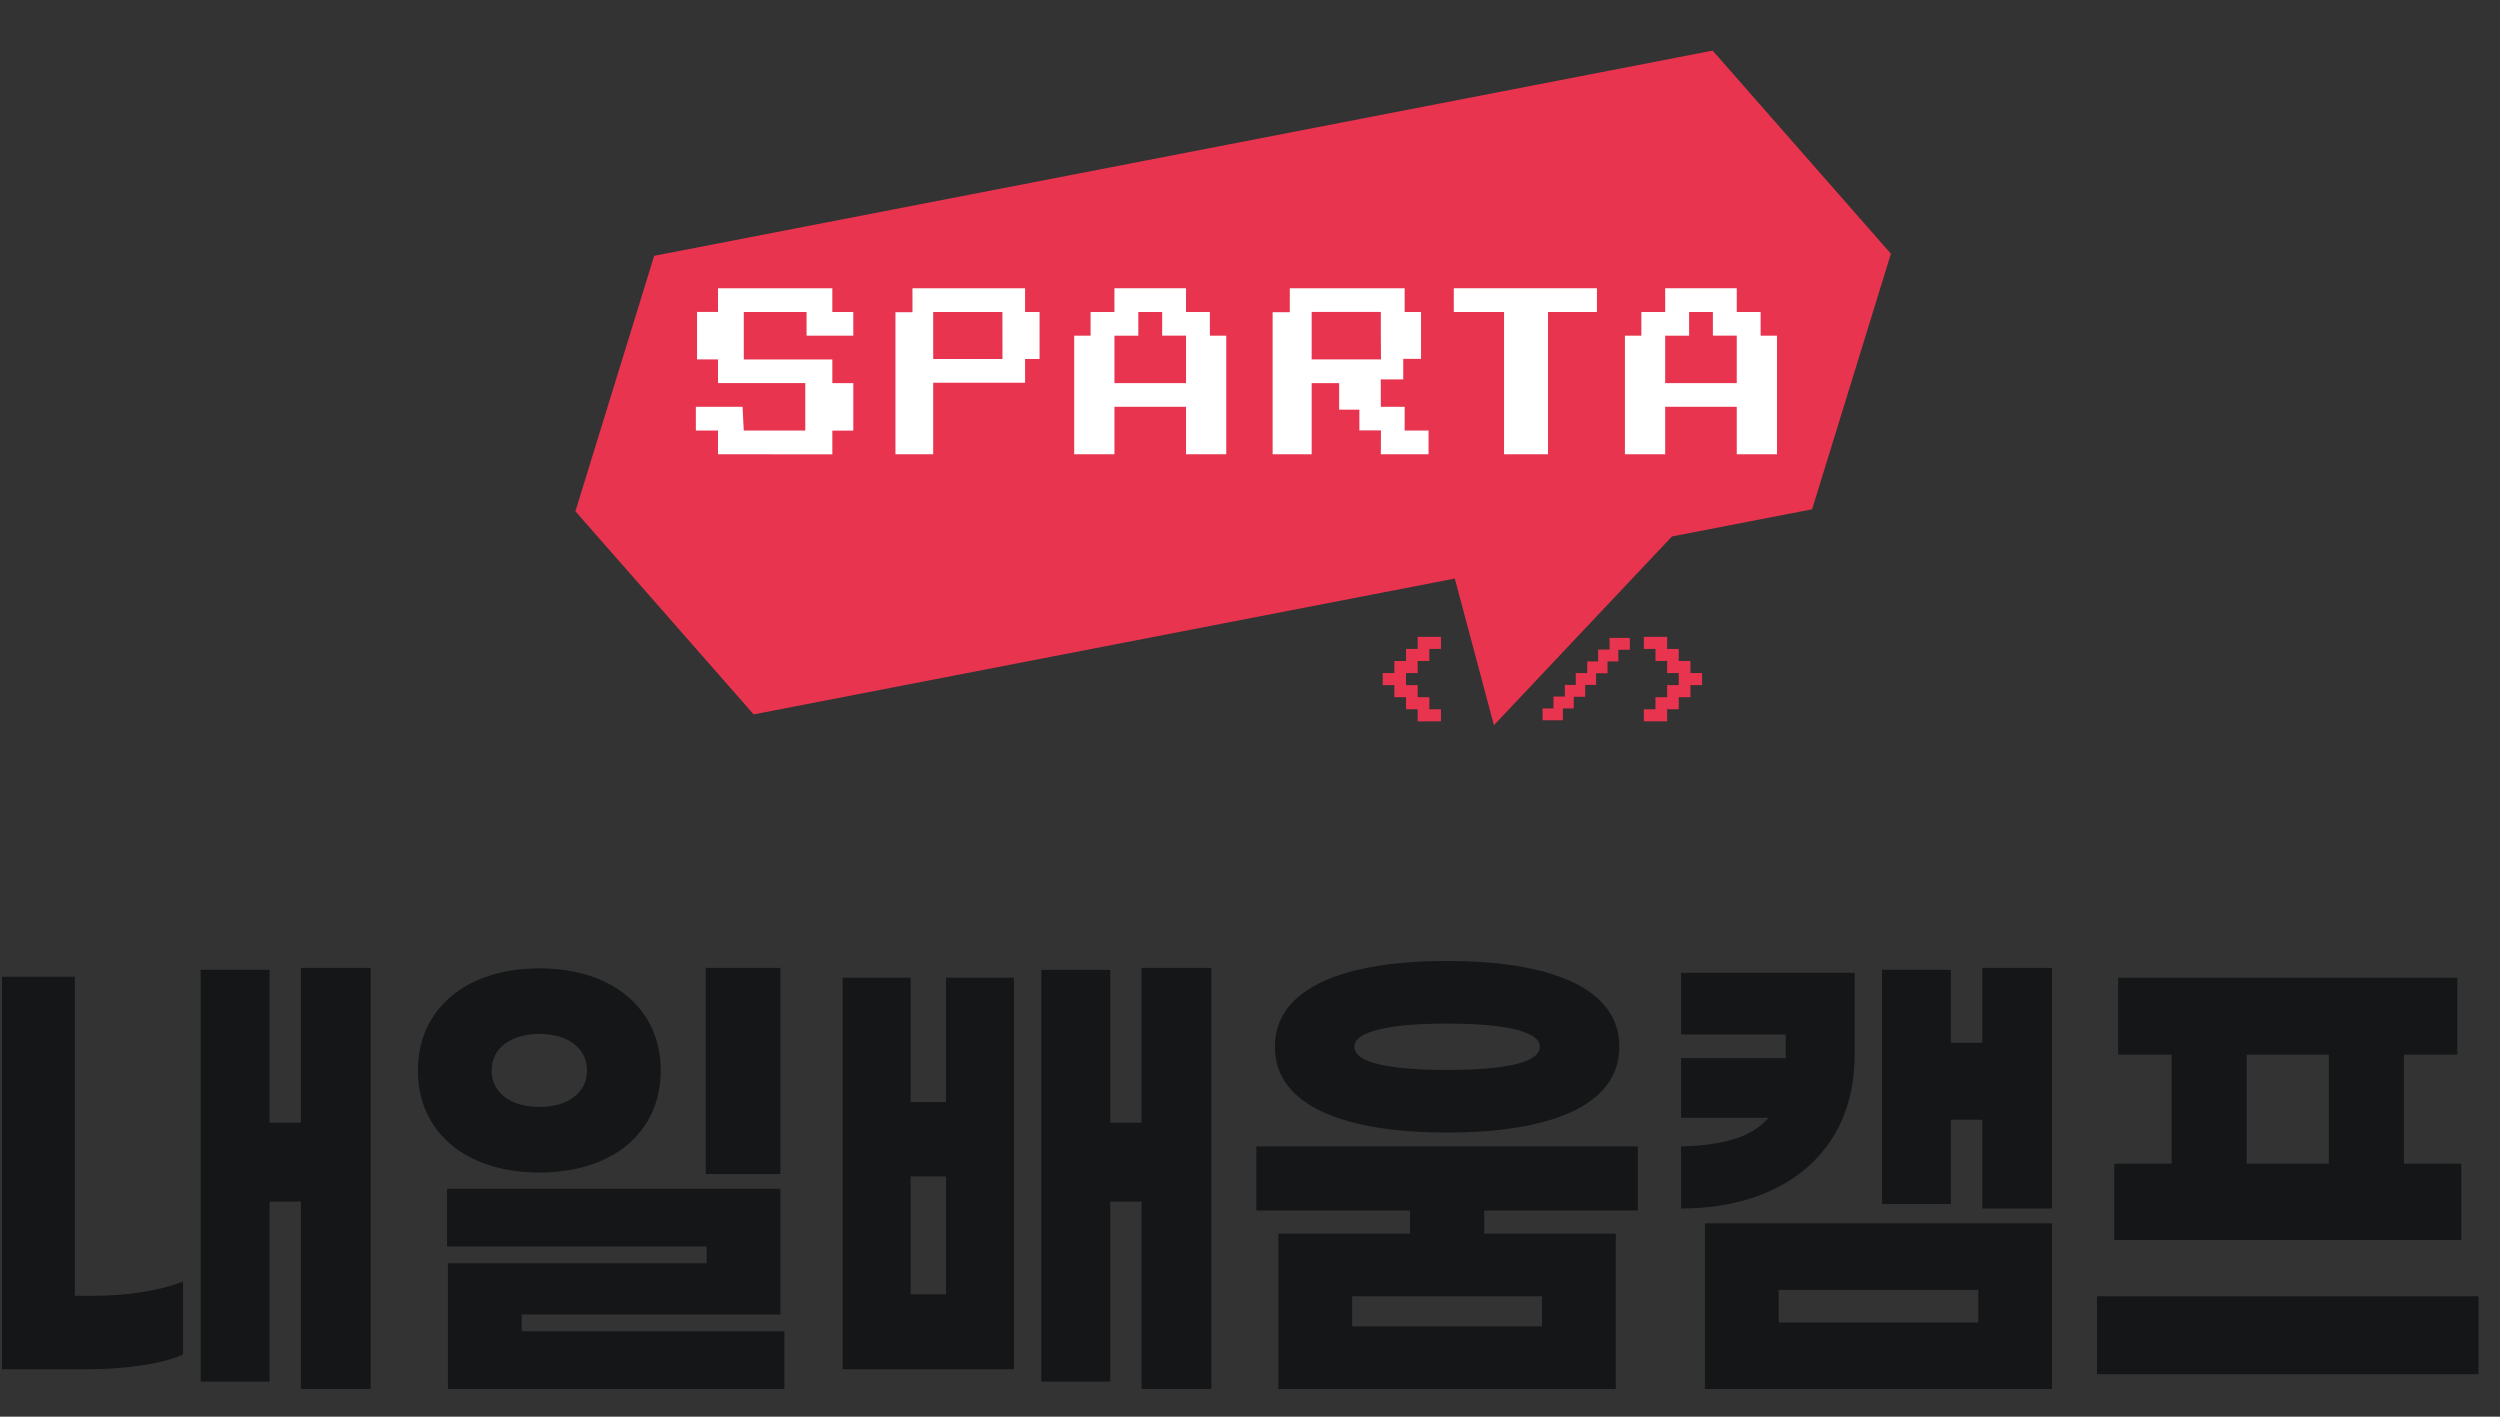 <svg width="120" height="68" viewBox="0 0 120 68" fill="none" xmlns="http://www.w3.org/2000/svg">
<rect x="0" y="0" width="120" height="68" fill="#333333" stroke="none"/>
<g clip-path="url(#clip0_1320_6536)">
<g clip-path="url(#clip1_1320_6536)">
<path d="M80.022 30.569V31.149H80.581V31.727H81.141V32.306H81.7V32.885H81.141V33.465H80.581V34.044H80.022V34.624H78.904V34.046H79.463V33.466H80.022V32.886H80.581V32.307H80.022V31.727H79.463V31.149H78.904V30.569H80.022Z" fill="#E8344E"/>
<path d="M78.233 30.62H77.259V31.179H76.709V31.748H76.187V32.307H75.636V32.876H75.115V33.435H74.565V34.005H74.044V34.573H75.018V34.005H75.539V33.445H76.09V32.876H76.611V32.317H77.161V31.748H77.682V31.189H78.233V30.62Z" fill="#E8344E"/>
<path d="M68.048 34.625V34.046H67.489V33.466H66.93V32.886H66.371V32.307H66.93V31.727H67.489V31.149H68.048V30.569H69.167V31.149H68.608V31.727H68.048V32.306H67.489V32.885H68.048V33.465H68.608V34.044H69.167V34.624L68.048 34.625Z" fill="#E8344E"/>
<path d="M82.208 2.429L31.401 12.279L27.619 24.541L36.175 34.291L69.83 27.77L71.708 34.81L80.255 25.749L86.981 24.446L90.764 12.179L82.208 2.429Z" fill="#E8344E"/>
<path d="M34.464 21.805V20.667H33.401V19.528H35.644L35.7 20.667H38.653V18.387H34.464V17.251H33.457V14.972H34.464V13.836H39.951V14.975H40.958V16.113H38.715V14.975H35.702V17.254H39.952V18.39H40.959V20.669H39.952V21.808L34.464 21.805Z" fill="white"/>
<path d="M51.561 21.805V16.113H52.348V14.975H53.493V13.836H56.929V14.975H58.074V16.113H58.861V21.805H56.929V19.526H53.493V21.805H51.561ZM53.493 18.39H56.929V16.11H55.784V14.975H54.639V16.113H53.493V18.39Z" fill="white"/>
<path d="M77.996 21.805V16.113H78.785V14.975H79.929V13.836H83.364V14.975H84.51V16.113H85.297V21.805H83.364V19.526H79.929V21.805H77.996ZM79.929 18.39H83.364V16.11H82.219V14.975H81.077V16.113H79.929V18.39Z" fill="white"/>
<path d="M72.194 21.805V14.975H69.782V13.836H76.653V14.975H74.305V21.805H72.194Z" fill="white"/>
<path d="M49.204 14.975V13.836H43.798V14.985H42.982V21.805H44.794V18.372H49.204V17.233H49.899V14.975H49.204ZM48.119 17.233H44.794V14.975H48.116L48.119 17.233Z" fill="white"/>
<path d="M67.423 20.667V19.528H66.278V18.212H67.356V17.225H68.21V14.975H67.423V13.836H61.91V14.985H61.086V21.805H62.96V18.39H64.279V19.663H65.25V20.658H66.287L66.28 21.805H68.57V20.667H67.423ZM62.96 17.252V14.973H66.28V16.112L66.287 17.25L62.96 17.252Z" fill="white"/>
</g>
<path d="M14.444 46.457V53.89H12.94V46.552H9.633V66.317H12.94V57.677H14.444V66.672H17.793V46.457H14.444ZM3.593 62.198V46.883H0.096V65.725H4.25C5.776 65.725 7.705 65.512 8.785 65.015V61.512C7.683 61.962 5.988 62.198 4.568 62.198H3.593Z" fill="#141617"/>
<path d="M37.46 46.457H33.878V56.352H37.46V46.457ZM25.888 46.481C22.327 46.481 20.059 48.469 20.059 51.381C20.059 54.316 22.327 56.281 25.888 56.281C29.449 56.281 31.716 54.316 31.716 51.381C31.716 48.469 29.449 46.481 25.888 46.481ZM25.888 49.629C27.266 49.629 28.177 50.316 28.177 51.381C28.177 52.446 27.266 53.133 25.888 53.133C24.51 53.133 23.599 52.446 23.599 51.381C23.599 50.316 24.51 49.629 25.888 49.629ZM37.46 57.062H21.458V59.831H33.921V60.636H21.501V66.672H37.651V63.903H25.04V63.098H37.46V57.062Z" fill="#141617"/>
<path d="M54.796 46.457V53.89H53.291V46.552H49.985V66.317H53.291V57.677H54.796V66.672H58.145V46.457H54.796ZM45.407 52.896H43.711V46.931H40.447V65.725H48.671V46.931H45.407V52.896ZM43.711 62.127V56.47H45.407V62.127H43.711Z" fill="#141617"/>
<path d="M69.461 54.363C74.23 54.363 77.727 53.156 77.727 50.245C77.727 47.333 74.23 46.126 69.461 46.126C64.692 46.126 61.195 47.333 61.195 50.245C61.195 53.156 64.692 54.363 69.461 54.363ZM69.461 49.132C72.174 49.132 73.912 49.487 73.912 50.245C73.912 51.026 72.174 51.357 69.461 51.357C66.748 51.357 65.01 51.026 65.01 50.245C65.01 49.487 66.748 49.132 69.461 49.132ZM78.617 58.103V55.026H60.305V58.103H67.681V59.216H61.365V66.672H77.558V59.216H71.241V58.103H78.617ZM74.018 63.666H64.904V62.222H74.018V63.666Z" fill="#141617"/>
<path d="M95.147 46.457V50.055H93.643V46.552H90.336V57.796H93.643V53.748H95.147V58.009H98.496V46.457H95.147ZM89.022 50.647V46.694H80.692V49.653H85.716V50.789H80.692V53.653H84.889C84.126 54.553 82.791 54.979 80.692 55.026V58.009C85.546 58.009 89.022 55.358 89.022 50.647ZM81.837 66.672H98.496V58.719H81.837V66.672ZM85.377 61.914H94.957V63.477H85.377V61.914Z" fill="#141617"/>
<path d="M118.142 55.855H115.387V50.623H117.951V46.931H101.674V50.623H104.238V55.855H101.483V59.523H118.142V55.855ZM107.841 50.623H111.784V55.855H107.841V50.623ZM100.656 62.222V65.962H118.969V62.222H100.656Z" fill="#141617"/>
</g>
<defs>
<clipPath id="clip0_1320_6536">
<rect width="119.809" height="68" fill="white" transform="translate(0.096)"/>
</clipPath>
<clipPath id="clip1_1320_6536">
<rect width="63.354" height="32.381" fill="white" transform="translate(27.619 2.429)"/>
</clipPath>
</defs>
</svg>
